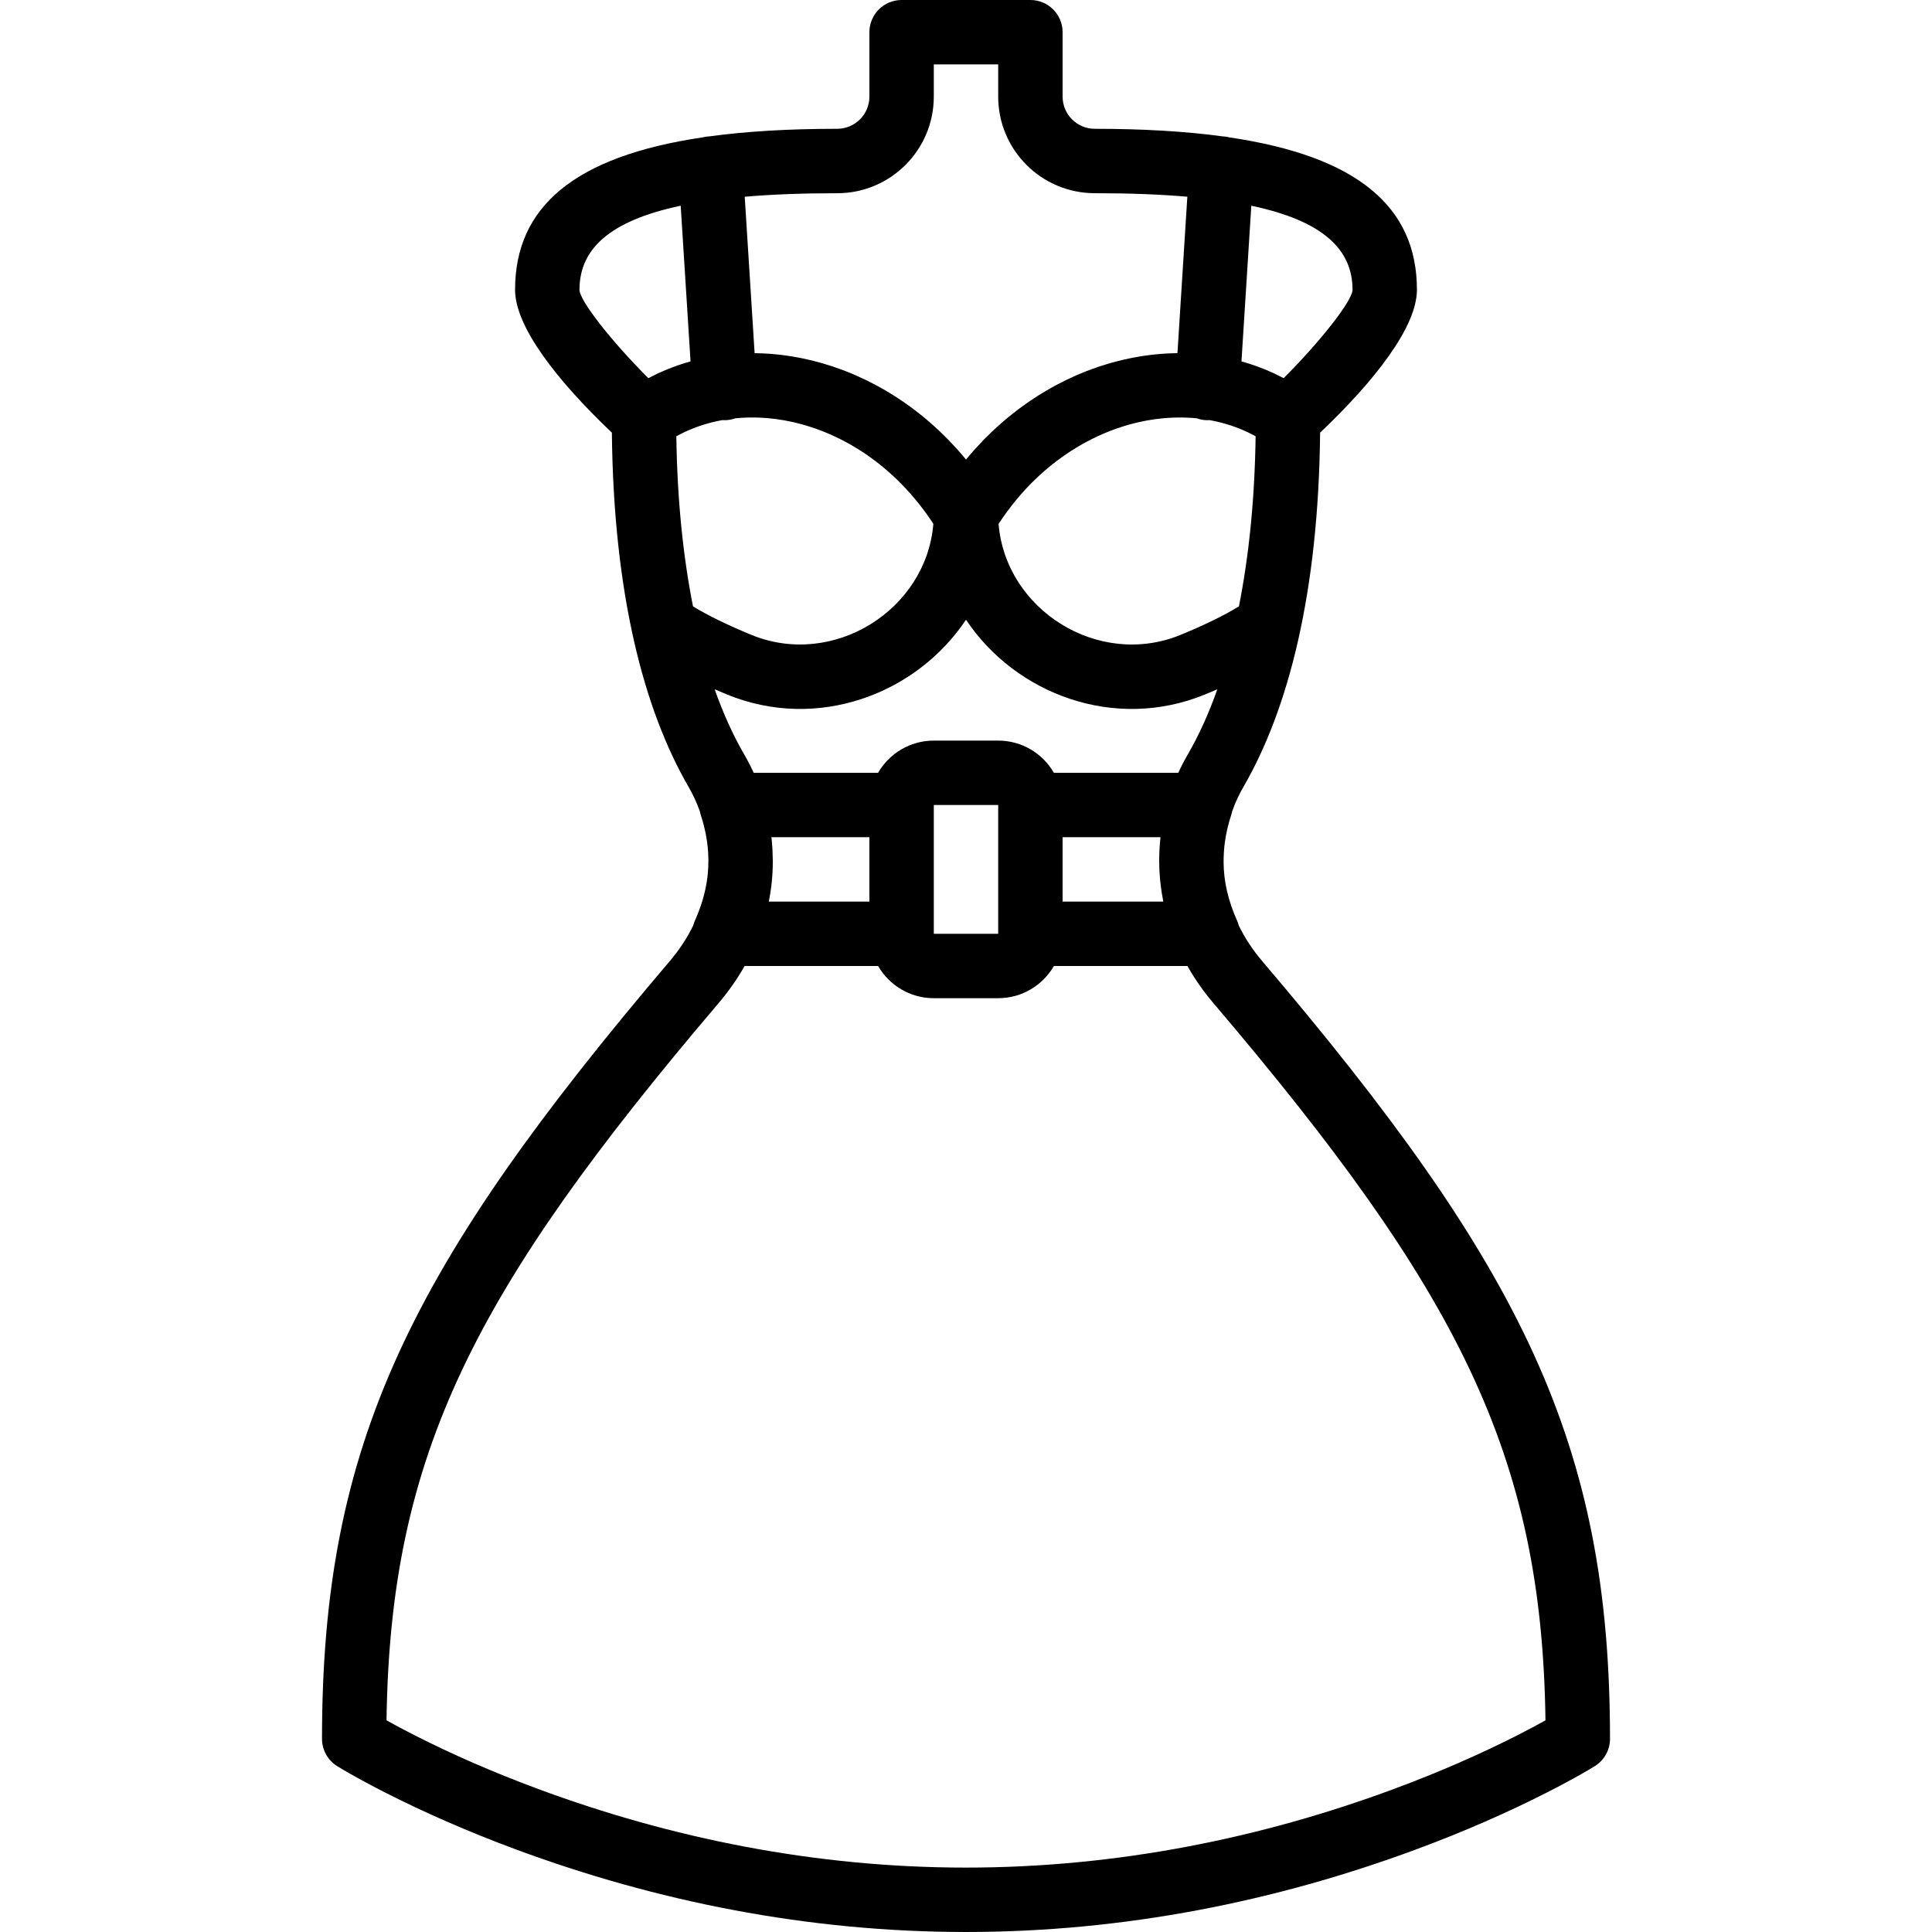 <?xml version="1.0" encoding="iso-8859-1"?>
<!-- Generator: Adobe Illustrator 19.0.0, SVG Export Plug-In . SVG Version: 6.00 Build 0)  -->
<svg xmlns="http://www.w3.org/2000/svg" xmlns:xlink="http://www.w3.org/1999/xlink" version="1.1" id="Layer_1" x="0px" y="0px" viewBox="0 0 512.002 512.002" style="enable-background:new 0 0 512.002 512.002;" xml:space="preserve">
<g transform="translate(0 -1)">
	<g>
		<path d="M334.488,255.689c-2.509-2.95-4.585-6.112-6.198-9.411c-0.118-0.436-0.26-0.872-0.453-1.302    c-2.355-5.248-3.57-10.455-3.57-15.587c0-0.885,0.029-1.761,0.082-2.629c0.002-0.035,0.004-0.07,0.007-0.106    c0.047-0.724,0.121-1.439,0.205-2.151c0.319-2.483,0.894-4.989,1.72-7.504c0.113-0.345,0.204-0.691,0.272-1.036    c0.789-2.213,1.766-4.353,2.953-6.399c11.933-20.601,19.901-51.345,20.34-93.906c14.493-13.758,25.655-28.047,25.655-37.858    c0-22.073-15.879-35.387-49.677-40.389c-0.517-0.133-1.052-0.224-1.604-0.259c-0.048-0.003-0.095,0-0.142-0.002    c-9.832-1.347-21.13-2.016-33.944-2.016c-4.713,0-8.533-3.822-8.533-8.533V9.533c0-4.713-3.82-8.533-8.533-8.533h-34.133    c-4.713,0-8.533,3.82-8.533,8.533V26.6c0,4.712-3.82,8.533-8.533,8.533c-12.815,0-24.112,0.669-33.944,2.016    c-0.048,0.002-0.094-0.001-0.142,0.002c-0.552,0.035-1.087,0.126-1.604,0.259C152.38,42.413,136.5,55.727,136.5,77.8    c0,9.811,11.163,24.1,25.655,37.858c0.439,42.56,8.406,73.304,20.337,93.9c1.186,2.044,2.162,4.18,2.951,6.375    c0.069,0.354,0.159,0.709,0.275,1.063c1.111,3.383,1.764,6.748,1.952,10.066c0.03,0.605,0.057,1.21,0.06,1.818    c0,0.049,0.003,0.098,0.003,0.147v0.075c-0.001,0.459-0.015,0.917-0.032,1.374c-0.005,0.139-0.006,0.278-0.012,0.417    c-0.023,0.469-0.059,0.937-0.099,1.404c-0.016,0.18-0.029,0.361-0.048,0.541c-0.028,0.284-0.065,0.567-0.1,0.851    c-0.484,3.735-1.58,7.502-3.278,11.28c-0.19,0.422-0.331,0.849-0.448,1.277c-1.614,3.323-3.692,6.49-6.203,9.443    c-68.911,81.028-92.179,127.881-92.179,206.113c0,2.942,1.516,5.677,4.011,7.236c0.631,0.394,1.778,1.08,3.419,2.013    c2.677,1.523,5.807,3.212,9.37,5.023c10.117,5.144,21.717,10.277,34.637,15.062c36.894,13.664,77.075,21.865,119.23,21.865    s82.337-8.2,119.23-21.865c12.92-4.785,24.52-9.918,34.637-15.062c3.563-1.812,6.693-3.5,9.37-5.023    c1.641-0.934,2.787-1.619,3.419-2.013c2.495-1.559,4.011-4.294,4.011-7.236C426.668,383.57,403.4,336.717,334.488,255.689z     M307.201,229.029v0.358c0,1.526,0.084,3.048,0.222,4.566c0.009,0.101,0.015,0.203,0.024,0.304    c0.046,0.476,0.106,0.952,0.166,1.427c0.064,0.529,0.13,1.056,0.208,1.582c0.006,0.039,0.013,0.079,0.019,0.119    c0.13,0.855,0.279,1.705,0.448,2.55h-26.688v-17.067h25.946C307.321,224.907,307.201,226.962,307.201,229.029z M279.299,205.802    c-2.953-5.097-8.453-8.535-14.765-8.535h-17.067c-6.311,0-11.811,3.438-14.764,8.533h-32.965    c-0.748-1.635-1.574-3.237-2.482-4.801c-2.896-4.999-5.544-10.762-7.868-17.331c1.062,0.459,2.147,0.917,3.255,1.371    c24.013,9.84,50.213-0.096,63.357-19.805c13.144,19.709,39.343,29.645,63.353,19.807c1.109-0.455,2.196-0.913,3.258-1.373    c-2.324,6.57-4.974,12.335-7.87,17.336c-0.907,1.564-1.734,3.165-2.481,4.798H279.299z M264.534,214.335v34.132h-17.067v-34.133    h17.067V214.335z M204.801,229.388c0-0.036-0.002-0.072-0.002-0.108v-0.253c0-0.096-0.008-0.192-0.009-0.288    c-0.008-0.748-0.031-1.493-0.067-2.234c-0.013-0.269-0.021-0.537-0.039-0.806c-0.059-0.951-0.146-1.894-0.251-2.833h25.964v17.067    h-26.656C204.435,236.47,204.801,232.945,204.801,229.388z M179.234,116.622c0.065-0.036,0.129-0.076,0.194-0.112    c0.334-0.182,0.675-0.35,1.015-0.522c0.345-0.175,0.69-0.352,1.04-0.516c0.348-0.163,0.702-0.314,1.055-0.467    c0.352-0.152,0.703-0.305,1.059-0.447c0.007-0.003,0.014-0.005,0.021-0.008c0.353-0.14,0.711-0.271,1.069-0.401    c0.353-0.129,0.707-0.256,1.064-0.375c0.042-0.014,0.084-0.026,0.126-0.04c0.335-0.11,0.672-0.214,1.01-0.315    c0.356-0.107,0.714-0.211,1.073-0.308c0.05-0.013,0.1-0.026,0.151-0.039c0.339-0.09,0.679-0.176,1.021-0.258    c0.362-0.086,0.725-0.168,1.089-0.245c0.043-0.009,0.086-0.017,0.129-0.026c0.356-0.074,0.713-0.145,1.072-0.209    c0.007-0.001,0.013-0.002,0.02-0.003c0.36,0.023,0.723,0.032,1.093,0.008c0.811-0.051,1.585-0.221,2.315-0.48    c0.017-0.002,0.033-0.004,0.05-0.005c0.402-0.039,0.804-0.077,1.208-0.106c0.387-0.027,0.776-0.045,1.165-0.062    c0.406-0.018,0.812-0.037,1.22-0.044c0.392-0.007,0.785-0.003,1.178,0c0.409,0.003,0.818,0.004,1.23,0.018    c0.395,0.013,0.792,0.04,1.188,0.063c0.385,0.023,0.769,0.042,1.154,0.074c0.178,0.015,0.357,0.036,0.535,0.053    c0.247,0.023,0.494,0.051,0.741,0.078c0.355,0.039,0.709,0.074,1.065,0.12c0.253,0.033,0.506,0.074,0.759,0.111    c0.207,0.03,0.415,0.065,0.623,0.098c0.322,0.051,0.643,0.098,0.965,0.156c0.298,0.053,0.596,0.114,0.894,0.173    c0.207,0.041,0.414,0.086,0.622,0.13c0.279,0.059,0.557,0.113,0.836,0.176c0.325,0.074,0.65,0.155,0.975,0.236    c0.169,0.042,0.338,0.088,0.507,0.132c0.298,0.077,0.596,0.151,0.893,0.233c0.318,0.088,0.636,0.183,0.954,0.277    c0.22,0.065,0.44,0.136,0.659,0.205c0.271,0.084,0.542,0.166,0.812,0.255c0.292,0.096,0.583,0.196,0.874,0.297    c0.251,0.087,0.501,0.18,0.752,0.271c0.265,0.097,0.53,0.192,0.795,0.293c0.263,0.1,0.525,0.202,0.787,0.307    c0.281,0.112,0.561,0.23,0.841,0.348c0.263,0.11,0.525,0.22,0.787,0.334c0.23,0.1,0.46,0.201,0.689,0.304    c0.308,0.139,0.615,0.286,0.922,0.431c0.268,0.127,0.536,0.255,0.802,0.386c0.19,0.094,0.381,0.186,0.57,0.282    c0.337,0.171,0.672,0.349,1.007,0.527c0.289,0.154,0.578,0.309,0.866,0.469c0.131,0.073,0.263,0.143,0.394,0.217    c0.364,0.205,0.725,0.418,1.087,0.632c0.386,0.229,0.772,0.459,1.155,0.698c0.387,0.241,0.771,0.49,1.155,0.742    c0.382,0.25,0.763,0.504,1.141,0.765c0.379,0.261,0.756,0.529,1.132,0.8c0.376,0.272,0.75,0.548,1.122,0.83    c0.345,0.261,0.688,0.528,1.029,0.798c0.08,0.063,0.159,0.127,0.238,0.191c0.315,0.252,0.629,0.507,0.94,0.766    c0.307,0.256,0.613,0.515,0.918,0.778c0.124,0.107,0.247,0.215,0.37,0.323c0.292,0.256,0.582,0.516,0.87,0.779    c0.27,0.246,0.539,0.495,0.807,0.747c0.152,0.144,0.304,0.289,0.456,0.434c0.282,0.271,0.561,0.547,0.84,0.825    c0.233,0.233,0.466,0.467,0.697,0.705c0.174,0.179,0.348,0.359,0.521,0.54c0.277,0.292,0.551,0.589,0.824,0.888    c0.197,0.215,0.394,0.431,0.589,0.649c0.192,0.215,0.384,0.43,0.574,0.648c0.276,0.318,0.548,0.644,0.82,0.969    c0.159,0.191,0.319,0.381,0.477,0.574c0.206,0.252,0.413,0.502,0.616,0.758c0.28,0.353,0.555,0.716,0.83,1.078    c0.121,0.158,0.242,0.316,0.361,0.475c0.215,0.287,0.432,0.572,0.644,0.864c0.296,0.409,0.584,0.83,0.874,1.248    c0.073,0.106,0.147,0.21,0.22,0.317c0.222,0.324,0.446,0.644,0.664,0.973c0.074,0.112,0.144,0.23,0.218,0.343    c-1.875,22.873-26.526,38.313-48.237,29.417c-6.215-2.551-11.539-5.151-15.461-7.55    C181.015,148.372,179.475,133.439,179.234,116.622z M264.865,139.487c0.217-0.329,0.441-0.647,0.662-0.97    c0.072-0.105,0.145-0.208,0.217-0.313c0.291-0.421,0.581-0.844,0.879-1.255c0.211-0.291,0.426-0.573,0.64-0.859    c0.121-0.161,0.243-0.32,0.364-0.479c0.276-0.362,0.55-0.726,0.831-1.079c0.202-0.254,0.407-0.503,0.612-0.753    c0.159-0.194,0.32-0.386,0.48-0.578c0.272-0.326,0.544-0.652,0.821-0.97c0.189-0.217,0.379-0.43,0.57-0.644    c0.196-0.22,0.393-0.436,0.591-0.652c0.274-0.299,0.548-0.598,0.826-0.89c0.172-0.18,0.344-0.359,0.517-0.536    c0.232-0.239,0.466-0.474,0.7-0.708c0.278-0.278,0.558-0.554,0.84-0.825c0.151-0.145,0.302-0.289,0.454-0.432    c0.268-0.253,0.538-0.502,0.808-0.748c0.289-0.263,0.58-0.524,0.872-0.78c0.123-0.108,0.245-0.216,0.368-0.322    c0.304-0.263,0.609-0.522,0.916-0.777c0.313-0.26,0.627-0.516,0.943-0.768c0.079-0.063,0.158-0.127,0.237-0.19    c0.341-0.27,0.685-0.536,1.029-0.798c0.372-0.282,0.746-0.558,1.122-0.83c0.376-0.271,0.753-0.539,1.132-0.8    c0.379-0.261,0.759-0.514,1.141-0.765c0.384-0.251,0.768-0.501,1.155-0.742c0.384-0.239,0.77-0.469,1.156-0.698    c0.361-0.214,0.722-0.426,1.085-0.631c0.13-0.073,0.26-0.143,0.39-0.215c0.289-0.16,0.58-0.317,0.871-0.471    c0.335-0.178,0.67-0.356,1.006-0.527c0.189-0.096,0.379-0.188,0.568-0.281c0.267-0.132,0.535-0.26,0.803-0.387    c0.307-0.146,0.615-0.292,0.923-0.431c0.229-0.104,0.459-0.204,0.689-0.304c0.262-0.114,0.525-0.224,0.787-0.334    c0.28-0.117,0.56-0.235,0.841-0.348c0.262-0.105,0.524-0.207,0.786-0.307c0.265-0.101,0.531-0.197,0.797-0.294    c0.25-0.091,0.499-0.184,0.75-0.271c0.291-0.101,0.582-0.201,0.874-0.297c0.271-0.089,0.543-0.171,0.815-0.256    c0.219-0.068,0.438-0.139,0.657-0.204c0.318-0.095,0.636-0.189,0.954-0.277c0.301-0.084,0.602-0.158,0.903-0.236    c0.166-0.043,0.331-0.088,0.497-0.129c0.325-0.081,0.65-0.162,0.975-0.236c0.277-0.063,0.555-0.117,0.832-0.175    c0.208-0.044,0.417-0.089,0.625-0.131c0.298-0.059,0.596-0.12,0.894-0.173c0.321-0.058,0.642-0.105,0.964-0.156    c0.208-0.033,0.416-0.067,0.624-0.098c0.253-0.037,0.506-0.078,0.758-0.111c0.355-0.047,0.71-0.081,1.064-0.12    c0.247-0.027,0.494-0.055,0.741-0.078c0.178-0.017,0.357-0.038,0.535-0.053c0.386-0.032,0.77-0.051,1.154-0.074    c0.396-0.023,0.793-0.05,1.188-0.063c0.411-0.014,0.82-0.014,1.23-0.018c0.393-0.003,0.787-0.007,1.178,0    c0.408,0.007,0.814,0.026,1.22,0.044c0.389,0.017,0.778,0.035,1.164,0.062c0.404,0.029,0.806,0.067,1.208,0.106    c0.017,0.002,0.033,0.004,0.049,0.005c0.73,0.259,1.504,0.429,2.315,0.48c0.37,0.023,0.733,0.015,1.093-0.008    c0.007,0.001,0.013,0.002,0.02,0.003c0.359,0.065,0.716,0.136,1.072,0.21c0.043,0.009,0.086,0.017,0.129,0.026    c0.364,0.077,0.727,0.158,1.088,0.244c0.342,0.082,0.683,0.168,1.022,0.258c0.05,0.013,0.101,0.026,0.151,0.039    c0.36,0.097,0.717,0.201,1.073,0.307c0.338,0.101,0.675,0.205,1.01,0.315c0.042,0.014,0.084,0.026,0.126,0.04    c0.357,0.119,0.711,0.246,1.063,0.374c0.358,0.13,0.716,0.261,1.07,0.402c0.007,0.003,0.015,0.005,0.022,0.008    c0.356,0.142,0.707,0.294,1.058,0.446c0.353,0.153,0.707,0.304,1.055,0.467c0.35,0.164,0.694,0.341,1.039,0.516    c0.34,0.172,0.682,0.341,1.016,0.523c0.065,0.036,0.129,0.076,0.194,0.112c-0.241,16.817-1.781,31.75-4.424,45.077    c-3.922,2.399-9.247,4.999-15.465,7.551c-21.707,8.894-46.357-6.545-48.233-29.419C264.72,139.719,264.79,139.6,264.865,139.487z     M358.435,77.8c0,2.85-8.524,13.71-18.251,23.416c-0.313-0.166-0.634-0.314-0.95-0.473c-0.335-0.169-0.67-0.34-1.008-0.503    c-0.138-0.066-0.273-0.14-0.412-0.206c-0.026-0.012-0.052-0.027-0.078-0.039c-0.375-0.176-0.758-0.332-1.137-0.499    c-0.327-0.144-0.653-0.293-0.983-0.431c-0.223-0.093-0.445-0.187-0.669-0.277c-0.298-0.12-0.601-0.228-0.901-0.343    c-0.059-0.023-0.119-0.045-0.178-0.068c-0.306-0.116-0.609-0.238-0.916-0.349c-0.288-0.103-0.577-0.2-0.867-0.298    c-0.355-0.121-0.713-0.235-1.07-0.349c-0.014-0.005-0.029-0.009-0.043-0.014c-0.244-0.078-0.485-0.164-0.729-0.238    c-0.367-0.111-0.737-0.209-1.106-0.313c-0.045-0.013-0.09-0.028-0.136-0.041l2.609-41.259    C350.785,59.568,358.435,67.21,358.435,77.8z M247.468,26.6v-8.533h17.067V26.6c0,14.136,11.46,25.6,25.6,25.6    c9.237,0,17.377,0.318,24.525,0.933l-2.622,41.451c-0.132,0.001-0.265,0.012-0.397,0.014c-0.484,0.008-0.968,0.023-1.453,0.042    c-0.313,0.012-0.626,0.025-0.939,0.042c-0.248,0.013-0.495,0.025-0.742,0.042c-0.423,0.028-0.846,0.066-1.269,0.102    c-0.384,0.033-0.768,0.068-1.152,0.107c-0.089,0.009-0.177,0.015-0.266,0.025c-0.146,0.016-0.292,0.024-0.438,0.041    c-0.37,0.042-0.741,0.101-1.112,0.149c-0.379,0.05-0.758,0.099-1.138,0.155c-0.291,0.043-0.582,0.083-0.873,0.13    c-0.311,0.05-0.622,0.113-0.933,0.167c-0.015,0.003-0.03,0.005-0.045,0.008c-0.365,0.065-0.73,0.126-1.096,0.197    c-0.354,0.069-0.708,0.141-1.062,0.215c-0.348,0.073-0.695,0.152-1.043,0.231c-0.278,0.063-0.557,0.122-0.835,0.188    c-0.427,0.102-0.853,0.215-1.28,0.325c-0.364,0.094-0.727,0.188-1.09,0.289c-0.186,0.051-0.373,0.098-0.559,0.151    c-0.527,0.15-1.052,0.317-1.578,0.481c-0.35,0.109-0.7,0.212-1.049,0.326c-0.095,0.031-0.19,0.058-0.285,0.089    c-0.761,0.253-1.519,0.527-2.276,0.806c-0.176,0.065-0.353,0.122-0.529,0.189c-1.013,0.383-2.021,0.793-3.024,1.225    c-0.04,0.017-0.08,0.032-0.12,0.05c-0.257,0.111-0.511,0.236-0.767,0.351c-0.652,0.291-1.303,0.583-1.95,0.895    c-0.128,0.061-0.255,0.123-0.383,0.185c-0.306,0.149-0.609,0.31-0.914,0.464c-0.505,0.255-1.01,0.51-1.511,0.778    c-0.213,0.114-0.424,0.229-0.636,0.345c-0.296,0.162-0.59,0.329-0.885,0.495c-0.418,0.236-0.834,0.473-1.249,0.718    c-0.295,0.174-0.589,0.352-0.882,0.53c-0.271,0.164-0.542,0.326-0.811,0.495c-0.347,0.217-0.692,0.44-1.036,0.663    c-0.36,0.233-0.717,0.471-1.075,0.711c-0.058,0.039-0.117,0.077-0.176,0.116c-0.194,0.131-0.391,0.253-0.584,0.386    c-0.286,0.197-0.567,0.406-0.852,0.607c-0.357,0.252-0.711,0.508-1.065,0.767c-0.295,0.216-0.592,0.427-0.884,0.648    c-0.239,0.18-0.473,0.371-0.71,0.555c-0.341,0.264-0.682,0.528-1.02,0.798c-0.341,0.272-0.68,0.546-1.018,0.825    c-0.258,0.213-0.514,0.431-0.77,0.648c-0.255,0.216-0.509,0.433-0.762,0.653c-0.392,0.341-0.78,0.691-1.168,1.042    c-0.268,0.242-0.536,0.482-0.802,0.729c-0.172,0.16-0.344,0.32-0.515,0.482c-0.46,0.435-0.912,0.884-1.364,1.333    c-0.257,0.254-0.517,0.501-0.771,0.759c-0.093,0.094-0.185,0.189-0.277,0.284c-0.593,0.609-1.174,1.238-1.752,1.871    c-0.028,0.031-0.057,0.06-0.085,0.091c-0.169,0.185-0.342,0.362-0.509,0.549c-0.77,0.86-1.528,1.738-2.27,2.641    c-0.742-0.902-1.5-1.78-2.269-2.64c-0.171-0.191-0.348-0.372-0.52-0.561c-0.025-0.027-0.05-0.053-0.075-0.08    c-0.579-0.633-1.16-1.261-1.752-1.871c-0.092-0.095-0.184-0.19-0.277-0.284c-0.254-0.258-0.514-0.504-0.77-0.758    c-0.453-0.449-0.906-0.899-1.366-1.335c-0.171-0.162-0.342-0.322-0.514-0.481c-0.265-0.247-0.534-0.486-0.801-0.728    c-0.388-0.351-0.776-0.701-1.168-1.042c-0.253-0.22-0.508-0.436-0.762-0.653c-0.256-0.217-0.512-0.435-0.77-0.648    c-0.337-0.279-0.677-0.553-1.018-0.825c-0.338-0.27-0.679-0.535-1.02-0.798c-0.237-0.184-0.471-0.375-0.71-0.555    c-0.293-0.221-0.59-0.431-0.884-0.647c-0.354-0.259-0.709-0.515-1.065-0.767c-0.284-0.201-0.565-0.41-0.851-0.607    c-0.194-0.133-0.392-0.257-0.587-0.388c-0.058-0.039-0.116-0.076-0.174-0.115c-0.357-0.239-0.714-0.477-1.073-0.71    c-0.345-0.223-0.69-0.447-1.038-0.664c-0.269-0.168-0.54-0.33-0.81-0.494c-0.293-0.178-0.587-0.356-0.882-0.53    c-0.415-0.244-0.831-0.482-1.249-0.717c-0.295-0.167-0.59-0.334-0.887-0.496c-0.212-0.116-0.423-0.231-0.636-0.344    c-0.501-0.268-1.006-0.523-1.511-0.778c-0.305-0.154-0.607-0.314-0.913-0.464c-0.127-0.062-0.255-0.123-0.382-0.185    c-0.648-0.312-1.3-0.605-1.953-0.896c-0.256-0.114-0.508-0.239-0.765-0.349c-0.04-0.017-0.08-0.032-0.12-0.049    c-1.003-0.432-2.011-0.841-3.024-1.225c-0.176-0.067-0.353-0.124-0.529-0.189c-0.757-0.28-1.515-0.554-2.276-0.807    c-0.095-0.031-0.19-0.058-0.284-0.089c-0.349-0.114-0.7-0.218-1.05-0.326c-0.526-0.163-1.051-0.33-1.578-0.481    c-0.186-0.053-0.373-0.1-0.559-0.151c-0.363-0.1-0.727-0.194-1.09-0.289c-0.427-0.111-0.853-0.223-1.28-0.325    c-0.278-0.066-0.556-0.125-0.835-0.188c-0.348-0.079-0.695-0.157-1.043-0.231c-0.354-0.074-0.708-0.147-1.062-0.215    c-0.365-0.071-0.73-0.132-1.095-0.196c-0.015-0.003-0.031-0.006-0.046-0.008c-0.311-0.055-0.622-0.117-0.933-0.167    c-0.291-0.047-0.582-0.086-0.873-0.13c-0.379-0.056-0.758-0.105-1.138-0.155c-0.371-0.048-0.741-0.107-1.112-0.149    c-0.146-0.017-0.292-0.025-0.438-0.041c-0.089-0.01-0.178-0.016-0.266-0.025c-0.384-0.04-0.768-0.075-1.152-0.107    c-0.423-0.036-0.846-0.074-1.269-0.102c-0.248-0.016-0.495-0.028-0.743-0.042c-0.313-0.017-0.626-0.03-0.939-0.042    c-0.485-0.019-0.969-0.034-1.453-0.042c-0.132-0.002-0.265-0.013-0.397-0.014l-2.622-41.451    c7.149-0.615,15.288-0.933,24.526-0.933C236.007,52.2,247.468,40.736,247.468,26.6z M153.567,77.8    c0-10.59,7.65-18.232,26.825-22.283l2.609,41.259c-0.046,0.013-0.09,0.028-0.136,0.041c-0.369,0.104-0.74,0.201-1.106,0.313    c-0.245,0.074-0.486,0.16-0.729,0.238c-0.014,0.005-0.029,0.009-0.043,0.014c-0.358,0.114-0.715,0.228-1.07,0.349    c-0.289,0.099-0.579,0.195-0.867,0.298c-0.308,0.11-0.611,0.233-0.916,0.349c-0.059,0.023-0.119,0.045-0.178,0.068    c-0.3,0.115-0.603,0.223-0.901,0.343c-0.224,0.09-0.446,0.184-0.669,0.277c-0.33,0.138-0.656,0.286-0.983,0.431    c-0.379,0.167-0.762,0.323-1.137,0.499c-0.026,0.012-0.052,0.027-0.078,0.039c-0.139,0.065-0.274,0.139-0.412,0.206    c-0.338,0.162-0.673,0.333-1.008,0.503c-0.316,0.16-0.637,0.307-0.95,0.473C162.091,91.51,153.567,80.65,153.567,77.8z     M402.133,460.862c-9.549,4.856-20.55,9.723-32.829,14.271c-35.106,13.002-73.325,20.802-113.303,20.802    s-78.197-7.8-113.303-20.802c-12.28-4.548-23.28-9.415-32.829-14.271c-2.781-1.414-5.263-2.739-7.435-3.951    c0.957-70.446,23.038-113.687,88.08-190.165c2.611-3.07,4.884-6.337,6.816-9.746h35.374c2.953,5.096,8.452,8.533,14.764,8.533    h17.067c6.311,0,11.81-3.437,14.763-8.532h35.38c1.931,3.413,4.202,6.677,6.81,9.744c65.042,76.479,87.123,119.719,88.08,190.165    C407.397,458.123,404.914,459.448,402.133,460.862z"/>
	</g>
</g>
<g>
</g>
<g>
</g>
<g>
</g>
<g>
</g>
<g>
</g>
<g>
</g>
<g>
</g>
<g>
</g>
<g>
</g>
<g>
</g>
<g>
</g>
<g>
</g>
<g>
</g>
<g>
</g>
<g>
</g>
</svg>
